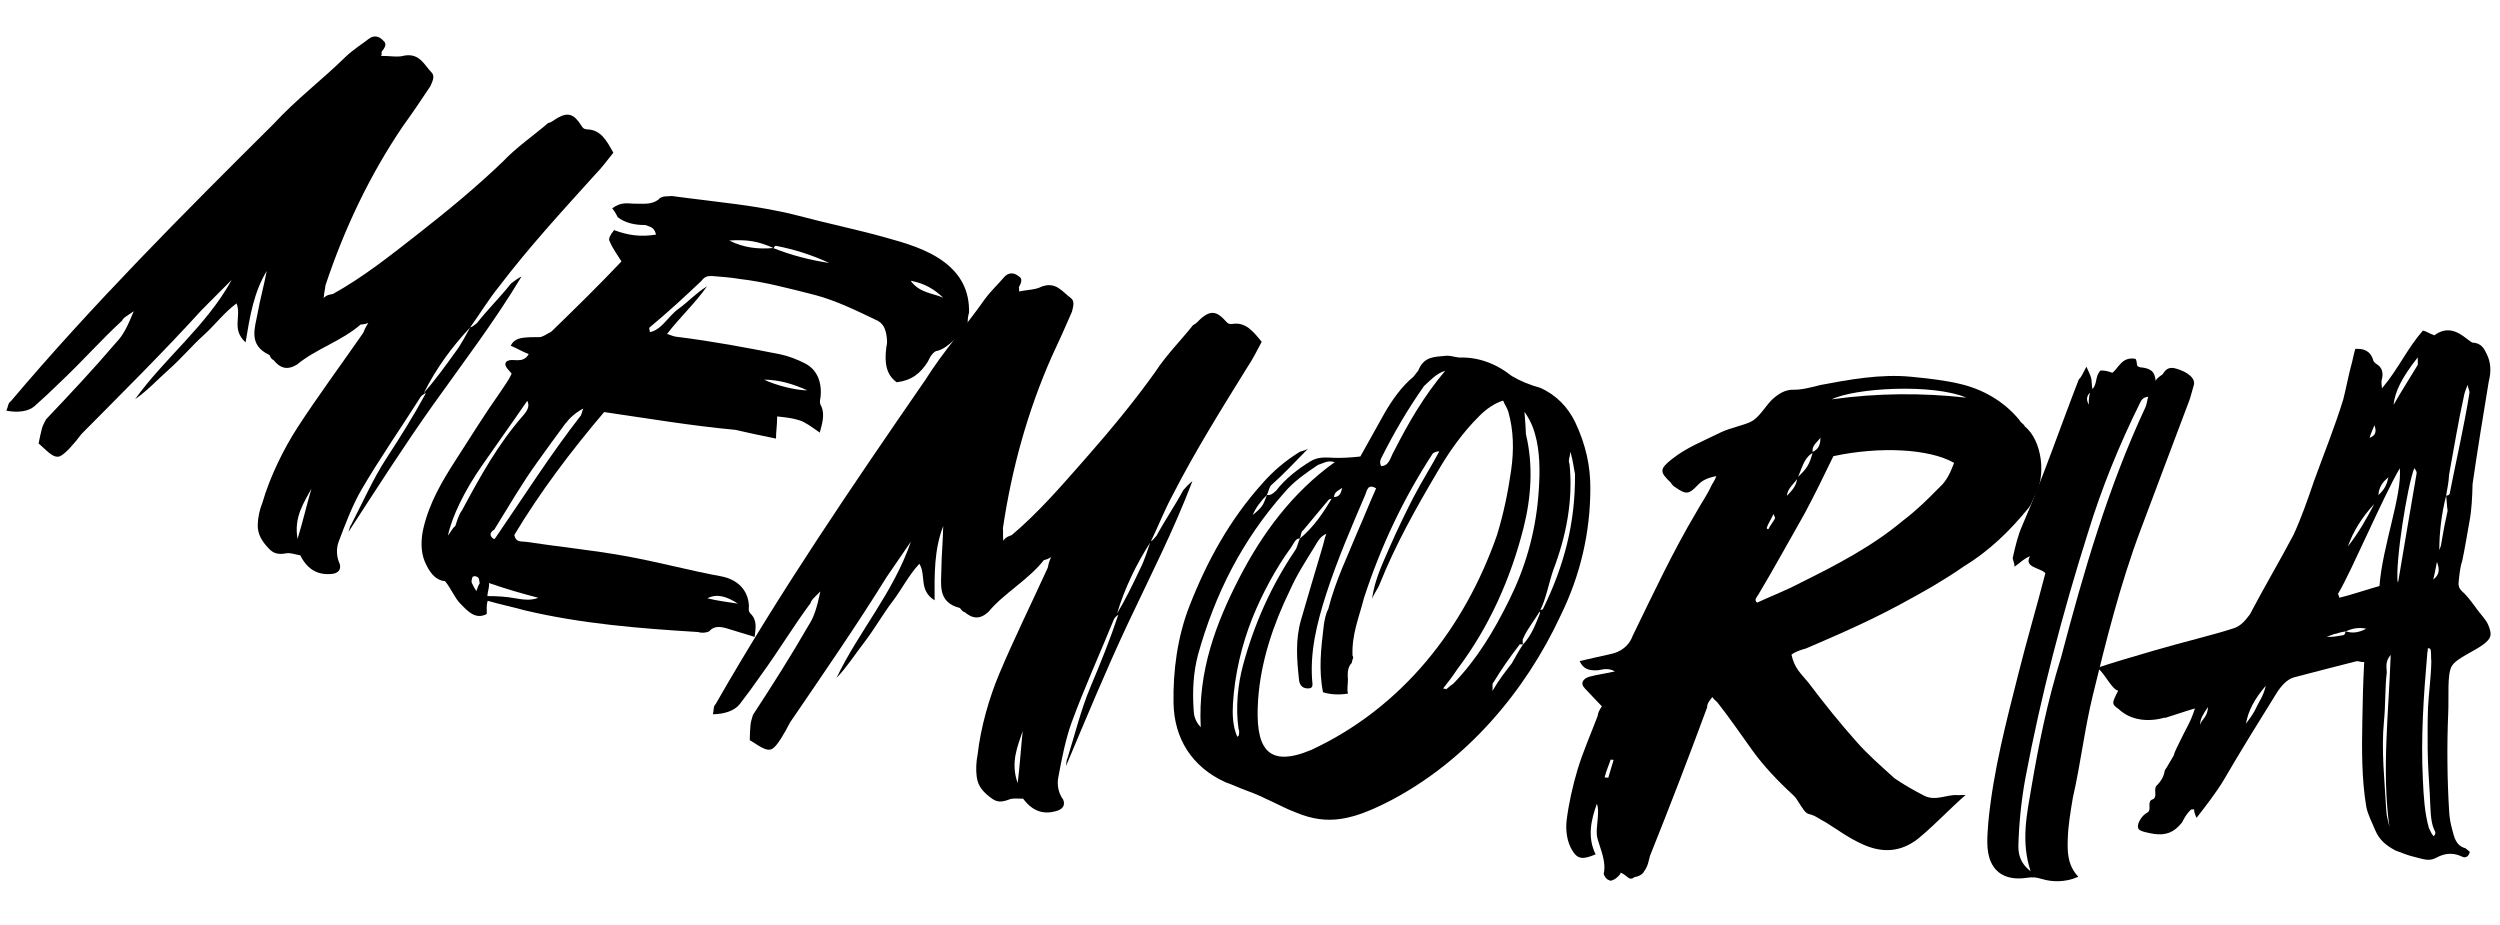 <svg width="146" height="54" viewBox="0 0 146 54" fill="none" xmlns="http://www.w3.org/2000/svg">
<path d="M24.867 22.97C24.743 22.991 24.577 23.146 24.569 23.175C23.409 25.003 22.142 26.823 21.097 28.62C20.605 29.466 20.171 30.586 19.78 31.63C19.627 32.042 19.645 32.527 19.847 32.951C19.924 33.283 19.741 33.458 19.439 33.51C18.641 33.61 17.987 33.326 17.535 32.43C17.268 32.387 17.098 32.314 16.822 32.3C16.396 32.374 16.059 32.398 15.742 32.081C15.29 31.613 15.043 31.208 15.051 30.656C15.061 30.218 15.168 29.741 15.322 29.367C15.767 27.827 16.574 26.206 17.362 24.984C18.514 23.204 19.939 21.276 21.214 19.437C21.274 19.284 21.325 19.15 21.507 18.861C21.242 18.961 21.179 18.933 21.055 18.955C19.96 19.916 18.439 20.379 17.343 21.293C16.78 21.635 16.36 21.509 15.978 21.031C15.781 20.939 15.778 20.749 15.715 20.721C14.478 20.143 14.896 19.128 15.042 18.307C15.171 17.553 15.422 16.655 15.577 15.824C14.825 17.074 14.599 18.429 14.342 19.994C13.493 19.219 14.12 18.466 13.813 17.719C13.076 18.265 12.537 18.997 11.898 19.57C11.224 20.171 10.588 20.943 9.835 21.603C9.196 22.176 8.585 22.833 7.891 23.311C9.627 20.893 12.032 19.063 13.532 16.345C12.929 16.954 12.317 17.555 11.767 18.116C9.541 20.562 7.137 22.944 4.769 25.335C4.378 25.855 3.803 26.531 3.485 26.651C3.087 26.791 2.651 26.218 2.254 25.901C2.311 25.586 2.385 25.281 2.452 25.013C2.493 24.841 2.632 24.61 2.692 24.486C4.115 22.986 5.46 21.555 6.81 19.972C7.177 19.594 7.444 19.085 7.811 18.175C7.407 18.458 7.204 18.547 7.127 18.729C5.91 19.844 4.812 21.1 3.534 22.302C3.08 22.747 2.546 23.252 2.021 23.717C1.644 24.047 1.014 24.106 0.371 23.984C0.483 23.744 0.461 23.535 0.629 23.437C5.438 17.75 10.682 12.503 15.971 7.245C17.306 5.795 18.877 4.607 20.18 3.32C20.652 2.874 21.154 2.57 21.522 2.278C21.812 2.045 22.141 2.087 22.404 2.396C22.621 2.573 22.447 2.824 22.291 3.017C22.273 3.046 22.311 3.14 22.259 3.265C22.731 3.256 23.257 3.361 23.593 3.251C24.515 3.083 24.767 3.792 25.229 4.26C25.419 4.494 25.22 4.812 25.135 5.032C24.607 5.831 24.104 6.572 23.522 7.381C21.597 10.221 20.113 13.339 19.006 16.669C18.983 16.916 18.932 17.041 18.903 17.403C19.104 17.2 19.282 17.206 19.45 17.165C21.247 16.164 22.825 14.9 24.395 13.674C26.124 12.322 27.798 10.942 29.346 9.459C30.167 8.589 31.143 7.934 32.01 7.187C32.24 7.135 32.354 7 32.583 6.873C33.19 6.539 33.522 6.676 33.933 7.306C34.024 7.447 34.061 7.542 34.301 7.556C35.093 7.581 35.433 8.222 35.819 8.919C35.462 9.363 35.132 9.816 34.765 10.184C32.793 12.368 30.882 14.447 29.16 16.712C28.577 17.426 28.041 18.301 27.451 19.13C26.429 20.213 25.473 21.504 24.76 22.934C24.796 22.952 24.823 22.961 24.859 22.98L24.867 22.97ZM18.188 28.537C17.758 29.344 17.15 30.191 17.377 31.472C17.697 30.429 17.928 29.417 18.188 28.537ZM27.838 18.885C28.499 18.055 29.181 17.387 29.843 16.558C29.992 16.441 30.246 16.246 30.458 16.147C28.885 18.772 27.05 21.172 25.323 23.6C23.622 25.989 22.003 28.528 20.348 31.069C20.408 30.906 20.44 30.705 20.501 30.657C21.19 29.332 21.771 27.99 22.559 26.778C23.365 25.546 24.169 24.257 24.867 22.97C24.832 22.952 24.805 22.943 24.769 22.924C25.414 22.2 26.005 21.381 26.613 20.533C26.891 20.176 27.227 19.543 27.459 19.12C27.584 19.099 27.688 18.992 27.846 18.875L27.838 18.885Z" fill="black"/>
<path d="M29.664 21.08C29.883 20.895 30.556 21.283 30.875 20.679C30.481 20.524 30.148 20.32 29.826 20.192C29.98 19.857 30.281 19.756 30.574 19.723C30.84 19.69 31.151 19.684 31.507 19.688C31.711 19.684 31.983 19.47 32.195 19.371C33.611 17.996 34.949 16.688 36.294 15.267C36.065 14.89 35.811 14.581 35.589 14.061C35.533 13.941 35.624 13.734 35.862 13.438C36.677 13.747 37.425 13.848 38.312 13.7C38.207 13.264 37.993 13.258 37.68 13.14C37.111 13.15 36.513 13.027 36.072 12.683C35.988 12.503 35.878 12.315 35.751 12.165C36.305 11.765 36.654 11.893 37.036 11.895C37.56 11.886 38.024 11.973 38.446 11.662C38.637 11.402 39.029 11.48 39.242 11.448C41.773 11.794 44.293 11.989 46.615 12.596C48.294 13.042 50.035 13.402 51.643 13.85C52.849 14.181 54.198 14.567 55.19 15.339C56.1 16.047 56.623 16.97 56.592 18.265C56.482 18.59 56.505 18.942 56.567 19.388C55.901 19.456 55.506 20.272 54.763 20.484C54.523 20.488 54.298 20.854 54.196 21.103C53.746 21.824 53.237 22.214 52.367 22.324C51.719 21.859 51.653 21.128 51.763 20.27C51.796 20.136 51.812 20.012 51.8 19.851C51.766 19.414 51.678 18.968 51.283 18.746C50.117 18.186 48.826 17.543 47.54 17.213C46.057 16.839 44.628 16.454 43.176 16.289C42.739 16.211 42.16 16.164 41.653 16.125C41.412 16.11 41.172 16.105 40.973 16.394C40.037 17.285 38.986 18.255 37.926 19.13C37.892 19.225 37.974 19.328 37.948 19.396C38.631 19.279 39.026 18.464 39.614 18.044C40.185 17.635 40.647 17.113 41.289 16.721C40.604 17.704 39.72 18.509 38.955 19.502C39.178 19.584 39.438 19.674 39.544 19.672C41.576 19.923 43.681 20.314 45.599 20.7C46.019 20.788 46.538 20.979 47.004 21.218C47.695 21.567 48.019 22.285 47.919 23.209C47.894 23.305 47.836 23.534 47.964 23.723C48.185 24.213 48.008 24.768 47.875 25.265C47.425 24.95 47.037 24.652 46.679 24.544C46.286 24.417 45.903 24.377 45.386 24.319C45.387 24.852 45.313 25.224 45.32 25.614C44.437 25.439 43.687 25.271 42.946 25.103C40.345 24.863 37.92 24.448 35.281 24.065C33.338 26.354 31.547 28.725 30.035 31.244C30.123 31.68 30.415 31.608 30.709 31.641C32.634 31.932 34.647 32.135 36.476 32.465C38.42 32.811 40.35 33.339 42.089 33.652C43.052 33.825 43.694 34.442 43.737 35.383C43.731 35.555 43.689 35.689 43.834 35.838C44.25 36.25 44.116 36.747 44.071 37.195C43.517 37.024 42.927 36.843 42.542 36.727C42.095 36.582 41.694 36.532 41.416 36.87C41.195 36.978 40.937 36.964 40.758 36.91C37.34 36.702 33.939 36.428 30.627 35.639C29.876 35.433 29.225 35.301 28.483 35.086C28.39 35.373 28.438 35.581 28.425 35.857C27.756 36.221 27.275 35.649 26.904 35.275C26.542 34.91 26.373 34.409 25.992 33.94C25.386 33.883 25.057 33.366 24.816 32.818C24.548 32.195 24.588 31.443 24.729 30.841C25.085 29.332 25.82 28.101 26.642 26.822C27.482 25.523 28.338 24.138 29.206 22.915C29.449 22.539 29.71 22.202 29.881 21.828C29.708 21.574 29.321 21.324 29.628 21.071L29.664 21.08ZM26.585 30.733C26.687 30.446 26.761 30.111 26.987 29.793C28.055 27.806 29.089 25.923 30.598 24.213C30.729 24.049 30.981 23.74 30.789 23.41C29.904 24.701 29.018 25.934 28.151 27.186C27.127 28.649 26.38 30.203 26.159 31.282C26.385 30.974 26.427 30.84 26.585 30.723L26.585 30.733ZM28.012 34.066C27.972 33.829 28.006 33.734 27.801 33.661C27.729 33.634 27.605 33.664 27.597 33.693C27.554 33.818 27.512 33.97 27.558 34.046C27.604 34.121 27.66 34.301 27.824 34.517C27.9 34.287 27.943 34.163 28.012 34.076L28.012 34.066ZM33.034 24.713C32.443 25.503 31.931 26.226 31.401 26.958C30.489 28.22 29.704 29.575 28.865 30.931C28.715 31.019 28.496 31.223 28.803 31.456C28.83 31.465 28.848 31.474 28.874 31.483C28.901 31.454 28.918 31.434 28.944 31.396C30.583 29.008 32.158 26.526 33.933 24.25C33.95 24.184 33.975 24.116 34.06 23.858C33.575 24.114 33.234 24.453 33.043 24.713L33.034 24.713ZM30.01 34.926C30.474 35.004 30.955 35.1 31.441 34.911C30.476 34.661 29.601 34.41 28.554 34.048C28.594 34.285 28.482 34.496 28.461 34.81C29.039 34.81 29.564 34.848 30.01 34.926ZM48.397 15.343C47.42 14.893 46.409 14.569 45.33 14.359C45.231 14.332 45.19 14.494 45.19 14.494C44.303 14.091 43.652 13.979 42.586 14.045C43.456 14.486 44.311 14.557 45.154 14.486C46.211 14.905 47.273 15.181 48.388 15.352L48.397 15.343ZM47.147 22.795C46.323 22.428 45.509 22.176 44.62 22.172C45.31 22.503 46.471 22.797 47.147 22.795ZM41.311 34.94C41.874 35.083 42.417 35.149 43.095 35.252C42.429 34.826 41.875 34.654 41.311 34.94ZM53.181 16.392C53.682 17.107 54.464 17.112 55.083 17.387C54.558 16.892 54.028 16.558 53.181 16.392Z" fill="black"/>
<path d="M65.318 35.901C65.203 35.95 65.064 36.124 65.055 36.162C64.228 38.184 63.303 40.227 62.581 42.199C62.242 43.127 62.004 44.311 61.801 45.419C61.72 45.858 61.817 46.331 62.09 46.698C62.22 47.01 62.072 47.221 61.79 47.331C61.03 47.591 60.342 47.442 59.751 46.643C59.484 46.648 59.306 46.613 59.039 46.655C58.633 46.805 58.315 46.906 57.955 46.655C57.433 46.284 57.124 45.937 57.044 45.396C56.983 44.959 57.01 44.474 57.092 44.073C57.269 42.471 57.781 40.721 58.353 39.361C59.181 37.386 60.247 35.218 61.189 33.156C61.222 32.984 61.246 32.851 61.383 32.534C61.136 32.691 61.074 32.673 60.959 32.713C60.054 33.87 58.645 34.627 57.721 35.737C57.231 36.183 56.804 36.143 56.344 35.752C56.138 35.698 56.108 35.518 56.037 35.5C54.733 35.171 54.972 34.091 54.976 33.264C54.98 32.493 55.071 31.559 55.083 30.722C54.556 32.101 54.571 33.48 54.58 35.059C53.627 34.457 54.11 33.602 53.69 32.924C53.061 33.601 52.657 34.426 52.127 35.12C51.571 35.844 51.079 36.727 50.462 37.528C49.931 38.212 49.446 38.982 48.852 39.592C50.148 36.877 52.18 34.606 53.196 31.63C52.71 32.342 52.216 33.054 51.765 33.719C50.009 36.556 48.057 39.377 46.141 42.188C45.84 42.774 45.4 43.552 45.109 43.728C44.748 43.944 44.225 43.468 43.785 43.228C43.788 42.914 43.809 42.599 43.831 42.314C43.846 42.133 43.939 41.884 43.973 41.75C45.116 39.999 46.181 38.325 47.234 36.499C47.529 36.056 47.706 35.501 47.911 34.537C47.562 34.895 47.386 35.022 47.336 35.222C46.337 36.562 45.473 38.014 44.431 39.44C44.066 39.969 43.632 40.567 43.197 41.126C42.884 41.521 42.282 41.703 41.633 41.714C41.7 41.456 41.643 41.257 41.792 41.122C45.529 34.588 49.761 28.388 54.046 22.177C55.102 20.494 56.437 19.015 57.495 17.494C57.886 16.964 58.324 16.566 58.629 16.199C58.872 15.91 59.201 15.885 59.508 16.146C59.75 16.275 59.622 16.563 59.501 16.774C59.502 16.812 59.538 16.887 59.505 17.021C59.966 16.928 60.499 16.919 60.799 16.752C61.673 16.404 62.04 17.054 62.562 17.425C62.788 17.621 62.651 17.975 62.602 18.205C62.217 19.096 61.849 19.921 61.42 20.832C60.017 24.005 59.088 27.36 58.571 30.842C58.593 31.089 58.559 31.223 58.592 31.584C58.748 31.343 58.934 31.311 59.084 31.252C60.67 29.911 61.995 28.366 63.33 26.85C64.794 25.188 66.197 23.499 67.456 21.736C68.114 20.726 68.962 19.883 69.675 18.986C69.887 18.887 69.982 18.733 70.175 18.568C70.719 18.121 71.066 18.182 71.565 18.735C71.674 18.856 71.728 18.941 71.968 18.918C72.748 18.79 73.185 19.354 73.684 19.963C73.409 20.472 73.16 20.981 72.865 21.414C71.299 23.943 69.785 26.367 68.478 28.92C68.03 29.737 67.655 30.704 67.209 31.625C66.395 32.885 65.673 34.344 65.219 35.884C65.264 35.883 65.282 35.892 65.326 35.901L65.318 35.901ZM59.727 42.686C59.44 43.566 58.994 44.516 59.433 45.735C59.565 44.648 59.627 43.61 59.727 42.686ZM67.532 31.305C68.04 30.364 68.596 29.565 69.104 28.624C69.235 28.479 69.444 28.238 69.637 28.101C68.54 30.984 67.147 33.7 65.86 36.434C64.6 39.12 63.439 41.927 62.252 44.745C62.284 44.573 62.281 44.364 62.333 44.306C62.78 42.871 63.128 41.438 63.692 40.096C64.273 38.725 64.844 37.308 65.309 35.901C65.264 35.902 65.246 35.893 65.202 35.884C65.712 35.047 66.158 34.126 66.604 33.177C66.819 32.764 67.039 32.085 67.191 31.625C67.306 31.576 67.393 31.46 67.523 31.306L67.532 31.305Z" fill="black"/>
<path d="M74.509 28.677C75.065 27.944 75.829 27.37 76.533 26.939C76.981 26.665 77.427 26.714 77.881 26.735C78.344 26.756 78.93 26.717 79.444 26.66C79.876 25.892 80.427 24.893 80.833 24.172C81.273 23.394 81.863 22.556 82.556 21.992C82.634 21.896 82.712 21.771 82.825 21.645C83.157 20.793 83.807 20.848 84.402 20.781C84.668 20.748 84.883 20.839 85.213 20.881C86.297 20.843 87.335 21.206 88.29 21.96C88.784 22.256 89.357 22.484 89.938 22.645C90.861 23.048 91.558 23.759 91.991 24.655C92.619 25.985 92.88 27.227 92.876 28.512C92.876 31.109 92.288 33.612 91.137 35.953C89.071 40.403 85.664 44.382 81.32 46.693C78.994 47.913 77.55 48.223 75.696 47.456C74.783 47.11 73.867 46.546 72.784 46.165C72.399 46.029 71.987 45.827 71.566 45.682C69.604 44.793 68.561 43.117 68.534 41.034C68.502 39.18 68.761 37.196 69.459 35.405C70.498 32.742 71.835 30.331 73.719 28.234C74.382 27.481 75.074 26.907 75.857 26.418C75.971 26.331 76.14 26.356 76.395 26.199C75.609 27.003 74.963 27.689 74.245 28.33C74.131 28.417 74.091 28.684 73.988 28.905C73.609 29.279 73.332 29.671 73.155 30.08C73.742 29.594 73.759 29.527 73.988 28.905C74.184 28.94 74.343 28.832 74.5 28.677L74.509 28.677ZM72.357 33.785C73.707 31.155 75.48 28.756 77.947 26.991C77.527 26.855 77.291 27.059 76.972 27.15C76.26 27.629 75.54 28.127 75.008 28.764C72.549 31.537 70.958 34.675 69.962 38.241C69.695 39.264 69.633 40.302 69.706 41.423C69.721 41.775 69.779 42.097 70.124 42.472C69.951 39.174 71.023 36.386 72.357 33.785ZM77.594 29.185C77.141 29.735 76.618 30.344 76.113 30.961C75.963 31.04 75.995 31.287 75.908 31.45C75.668 31.416 75.558 31.741 75.384 31.992C74.524 33.167 73.714 34.666 73.143 36.084C72.521 37.636 72.098 39.422 72.003 41.117C71.969 41.707 71.99 42.43 72.259 43.034C72.294 42.996 72.311 42.976 72.346 42.947C72.37 42.814 72.386 42.68 72.331 42.567C72.149 41.324 72.294 39.961 72.587 38.871C73.23 36.472 74.24 34.2 75.636 32.14C75.766 31.957 75.806 31.68 75.909 31.459C76.732 30.76 77.244 30.009 77.823 29.029C78.125 29.043 78.31 28.935 78.373 28.487C78.137 28.691 77.862 28.724 77.913 29.142C77.815 29.124 77.682 29.108 77.594 29.195L77.594 29.185ZM79.749 28.853C78.929 30.77 78.091 32.706 77.449 34.696C76.909 36.38 76.46 38.138 76.651 39.971C76.636 40.105 76.628 40.143 76.513 40.192C76.105 40.266 75.888 40.022 75.864 39.709C75.738 38.55 75.638 37.382 75.981 36.196C76.359 34.915 76.779 33.452 77.199 32.065C77.309 31.74 77.357 31.396 77.46 31.176C77.133 31.296 76.951 31.613 76.77 31.93C76.286 32.718 75.749 33.536 75.347 34.438C74.359 36.462 73.632 38.615 73.475 40.844C73.283 43.654 73.962 44.889 76.575 43.797C81.903 41.317 85.53 36.678 87.428 31.241C87.823 29.941 88.061 28.766 88.244 27.507C88.427 26.258 88.389 25.117 88.086 24.047C88.011 23.801 87.865 23.613 87.781 23.396C87.268 23.547 86.777 23.908 86.41 24.276C85.413 25.263 84.632 26.371 83.924 27.591C82.689 29.677 81.473 31.858 80.586 34.081C80.441 34.445 80.241 34.657 80.131 34.983C80.262 33.858 80.795 32.802 81.189 31.882C81.608 30.923 82.08 29.954 82.536 29.062C82.992 28.178 83.589 27.236 84.054 26.362C83.885 26.346 83.709 26.453 83.674 26.483C81.976 29.09 80.646 31.872 79.65 34.944C79.375 36.042 78.93 37.049 78.988 38.304C79.087 38.388 78.965 38.504 78.942 38.714C78.662 38.985 78.705 39.412 78.718 39.678C78.724 39.992 78.648 40.251 78.724 40.506C78.192 40.591 77.705 40.565 77.264 40.427C77.001 39.109 77.149 37.869 77.304 36.563C77.343 36.23 77.433 35.819 77.571 35.569C78.004 33.868 78.7 32.486 79.306 30.992C79.64 30.244 79.997 29.334 80.366 28.519C79.89 28.242 79.843 28.613 79.749 28.843L79.749 28.853ZM83.152 22.562C82.172 23.949 81.369 25.352 80.656 26.773C80.561 26.965 80.609 27.145 80.663 27.22C81.134 27.212 81.197 26.706 81.404 26.36C82.238 24.719 83.162 23.114 84.399 21.656C83.886 21.798 83.511 22.233 83.144 22.563L83.152 22.562ZM84.445 40.264C84.603 40.148 84.638 40.08 84.867 39.934C86.247 38.511 87.232 36.877 88.16 34.996C89.053 33.192 89.65 31.193 89.835 29.012C89.931 27.887 89.956 26.755 89.743 25.74C89.618 25.21 89.494 24.717 89.029 24.05C89.075 24.677 89.108 25.019 89.114 25.361C89.554 27.161 89.418 29.076 88.977 30.815C88.228 33.787 86.961 36.634 85.092 39.102C84.841 39.487 84.554 39.863 84.275 40.21C84.347 40.218 84.454 40.226 84.445 40.264ZM88.731 37.66C88.139 38.431 87.697 39.066 87.204 39.874C87.125 39.933 87.189 40.046 87.159 40.351C87.573 39.639 87.896 39.253 88.287 38.742C88.494 38.387 88.701 37.993 88.944 37.637C89.441 37.105 89.67 36.473 89.926 35.841C89.925 35.774 89.941 35.669 89.834 35.662C89.94 35.603 90.118 35.619 90.117 35.552C91.353 33.019 92.004 30.534 91.981 27.68C91.904 27.33 91.87 26.912 91.71 26.382C91.68 26.725 91.567 26.889 91.66 27.096C91.874 29.176 91.483 31.276 90.709 33.297C90.447 34.062 90.276 35.026 89.932 35.669C89.674 36.159 89.186 36.729 88.964 37.266C88.885 37.362 88.941 37.504 88.935 37.637C88.864 37.638 88.73 37.612 88.721 37.65L88.731 37.66Z" fill="black"/>
<path d="M105.637 39.898C106.528 41.082 107.473 42.255 108.425 43.323C109.097 44.082 109.846 44.735 110.641 45.453C111.181 45.825 111.8 46.175 112.374 46.47C113.047 46.81 113.707 46.38 114.321 46.436C114.499 46.433 114.605 46.431 114.792 46.428C114.152 46.953 112.44 48.724 111.789 49.144C110.814 49.798 109.808 49.768 108.805 49.319C107.998 48.962 107.359 48.488 106.64 48.034C106.281 47.86 106.037 47.626 105.635 47.538C105.421 47.494 105.246 47.154 105.101 46.948C104.982 46.779 104.889 46.571 104.709 46.422C103.86 45.647 102.99 44.73 102.335 43.818C101.679 42.907 101.004 41.919 100.331 41.065C100.267 40.962 100.123 40.888 99.996 40.709C99.883 40.873 99.699 41.038 99.695 41.314C98.625 44.215 97.527 47.069 96.359 49.982C96.267 50.316 96.254 50.554 96.019 50.882C95.942 51.045 95.749 51.172 95.447 51.225C95.14 51.477 95.045 51.127 94.651 50.962C94.653 51.029 94.53 51.164 94.451 51.223C94.338 51.349 94.029 51.506 93.965 51.393C93.823 51.386 93.649 51.094 93.657 51.027C93.813 50.321 93.481 49.641 93.302 49.007C93.188 48.609 93.287 48.179 93.315 47.703C93.328 47.427 93.35 47.189 93.257 46.943C92.909 47.91 92.695 48.894 93.184 49.894C92.433 50.211 92.131 50.188 91.81 49.651C91.517 49.152 91.417 48.516 91.495 47.877C91.612 46.943 91.843 45.902 92.129 44.946C92.44 43.913 92.911 42.849 93.302 41.815C93.317 41.643 93.394 41.48 93.55 41.249C93.215 40.912 92.852 40.509 92.563 40.21C92.264 39.911 92.437 39.622 92.853 39.51C93.313 39.388 93.739 39.343 94.315 39.209C93.875 38.969 93.549 39.118 93.335 39.141C92.785 39.179 92.463 39.07 92.251 38.608C92.817 38.483 93.508 38.31 94.066 38.196C94.642 38.081 95.143 37.72 95.355 37.117C96.54 34.69 97.688 32.225 99.071 29.899C99.329 29.428 99.72 28.869 99.942 28.371C100.02 28.208 100.124 28.101 100.235 27.804C99.659 27.919 99.386 28.076 99.142 28.337C98.618 28.888 98.449 28.882 97.864 28.473C97.702 28.39 97.611 28.249 97.574 28.183C96.905 27.558 96.92 27.386 97.639 26.812C98.508 26.122 99.488 25.753 100.431 25.28C101.101 24.945 102.015 24.815 102.401 24.542C102.814 24.249 103.16 23.653 103.483 23.343C103.851 23.004 104.246 22.75 104.736 22.76C105.225 22.771 105.782 22.619 106.305 22.486C107.971 22.172 109.814 21.826 111.622 22.004C112.531 22.093 113.582 22.208 114.43 22.412C115.751 22.713 117.008 23.404 117.934 24.53C118.009 24.7 118.205 24.763 118.243 24.896C119.262 25.715 119.53 27.823 118.803 29.015C118.675 29.293 118.59 29.542 118.424 29.716C117.388 30.99 116.138 32.201 114.721 33.053C114.115 33.482 113.543 33.834 112.857 34.246C110.066 35.854 108.575 36.537 105.459 37.875C105.211 37.936 104.831 38.066 104.621 38.232C104.813 39.056 105.128 39.27 105.637 39.898ZM94.057 44.37C93.965 44.676 93.801 45.002 93.711 45.404C93.711 45.404 93.782 45.402 93.924 45.419C94.016 45.084 94.152 44.682 94.235 44.377C94.188 44.377 94.128 44.372 94.057 44.361L94.057 44.37ZM105.385 29.999C104.479 31.584 103.635 33.14 102.693 34.717C102.624 34.851 102.405 35.016 102.612 35.194C103.45 34.808 104.351 34.459 105.144 34.037C107.251 32.992 109.34 31.909 111.145 30.394C111.882 29.839 112.521 29.219 113.272 28.454C113.666 28.105 113.898 27.625 114.119 27.032C112.673 26.2 109.763 26.06 107.07 26.64C106.529 27.762 105.98 28.885 105.385 29.999ZM103.24 30.901L103.276 30.901C103.388 30.671 103.562 30.468 103.665 30.266C103.664 30.222 103.633 30.14 103.572 30.02C103.392 30.395 103.253 30.597 103.177 30.826C103.177 30.826 103.178 30.893 103.24 30.901ZM104.95 27.97C104.777 28.249 104.373 28.541 104.363 28.951C104.607 28.68 104.94 28.38 104.949 27.904C105.562 27.332 105.665 27.13 105.874 26.384C106.139 26.256 106.313 26.053 106.314 25.568C106.079 25.877 105.779 26.034 105.866 26.451C105.294 26.747 105.183 27.576 104.941 27.97L104.95 27.97ZM106.977 23.321C109.638 22.951 112.243 22.935 114.835 23.223C112.847 22.382 108.291 22.661 106.977 23.321Z" fill="black"/>
<path d="M122.669 21.64C122.927 21.626 123.096 21.68 123.365 21.771C123.742 21.469 123.926 20.81 124.72 20.958C124.793 21.09 124.777 21.185 124.806 21.327C124.826 21.413 124.977 21.448 124.977 21.448C125.601 21.504 125.844 21.69 125.889 22.241C125.975 22.059 126.195 21.941 126.292 21.863C126.439 21.642 126.603 21.382 127.086 21.526C127.747 21.714 128.243 22.096 128.116 22.497C127.999 22.88 127.916 23.271 127.805 23.521C126.844 26.049 125.893 28.615 125.008 30.952C123.818 34.112 122.979 37.494 122.231 40.561C121.733 42.596 121.51 44.608 121.055 46.585C120.91 47.453 120.781 48.226 120.759 48.968C120.735 49.673 120.714 50.51 121.375 51.203C120.581 51.55 119.833 51.505 119.244 51.335C118.922 51.236 118.752 51.21 118.362 51.264C117.36 51.415 116.625 51.104 116.284 50.368C115.961 49.689 116.062 48.831 116.119 48.011C116.405 45.029 117.164 42.152 117.897 39.257C118.371 37.365 118.95 35.414 119.45 33.474C119.16 33.146 118.173 33.153 118.553 32.481C118.121 32.669 118.017 32.842 117.648 33.096C117.643 32.792 117.498 32.651 117.558 32.517C117.706 31.858 117.856 31.237 118.104 30.681C119.327 27.863 120.325 24.934 121.398 22.166C121.555 22.021 121.615 21.849 121.847 21.416C121.995 21.718 122.069 21.917 122.107 22.021C122.182 22.257 122.133 22.496 122.218 22.799C121.866 23.024 121.783 23.339 122.001 23.631C121.951 23.327 122.035 23.012 122.084 22.801C122.533 22.537 122.302 21.998 122.678 21.63L122.669 21.64ZM118.635 45.98C119.055 43.499 119.562 40.978 120.363 38.405C121.681 33.407 123.107 28.463 125.302 23.764C125.387 23.553 125.401 23.305 125.461 23.171C125.168 23.195 125.072 23.34 124.986 23.512C123.766 25.969 122.734 28.508 121.943 31.09C120.451 35.806 119.2 40.585 118.288 45.415C118.043 46.722 117.908 48.133 117.875 49.332C117.865 49.779 117.911 50.359 118.587 50.88C118.014 49.149 118.369 47.535 118.635 45.98Z" fill="black"/>
<path d="M126.424 41.907C125.469 42.18 124.436 42.084 123.722 41.402C123.316 41.114 123.316 41.085 123.703 40.337C123.311 40.258 122.866 39.219 122.471 39.007C123.302 38.717 124.505 38.372 125.743 38.008C127.46 37.503 129.372 37.051 130.451 36.69C130.875 36.55 131.11 36.251 131.397 35.875C132.232 34.281 133.131 32.772 133.94 31.236C134.394 30.257 134.784 29.137 135.148 28.066C135.725 26.476 136.33 24.991 136.844 23.337C137.027 22.62 137.149 21.914 137.374 21.092C137.441 20.805 137.481 20.595 137.549 20.375C138.011 20.348 138.422 20.465 138.591 21.023C138.602 21.128 138.71 21.183 138.755 21.239C139.114 21.433 139.218 21.764 139.083 22.232C139.067 22.337 139.088 22.47 139.109 22.679C140.067 21.54 140.58 20.351 141.496 19.308C141.701 19.342 141.89 19.491 142.167 19.582C142.887 19.046 143.497 19.33 144.065 19.787C144.218 19.898 144.362 20.01 144.398 20.009C144.905 20.029 145.079 20.359 145.236 20.699C145.467 21.18 145.494 21.693 145.344 22.276C145.014 24.28 144.692 26.236 144.398 28.267C144.376 29.038 144.353 29.752 144.206 30.516C144.059 31.289 143.964 31.976 143.791 32.768C143.664 33.132 143.62 33.637 143.582 34.018C143.551 34.323 143.714 34.482 143.922 34.659C144.212 34.959 144.458 35.316 144.704 35.645C144.895 35.908 145.202 36.197 145.333 36.547C145.537 37.067 145.505 37.277 145.023 37.637C144.47 38.056 143.48 38.425 143.186 38.896C142.901 39.367 143.022 40.716 142.976 41.659C142.893 43.563 142.92 45.627 143.031 47.395C143.055 47.794 143.114 48.097 143.199 48.41C143.323 48.864 143.403 49.386 143.983 49.538C144.064 49.594 144.155 49.687 144.236 49.743C144.17 50.067 143.949 50.1 143.823 50.045C143.339 49.806 142.85 49.776 142.259 50.1C141.837 50.336 141.442 50.143 140.978 50.037C140.594 49.949 140.316 49.82 139.887 49.666C139.33 49.361 138.961 49.063 138.71 48.478C138.525 48.043 138.249 47.487 138.189 47.098C137.921 45.504 137.927 43.782 137.96 42.126C137.977 41.022 138.002 39.918 138.069 38.661C137.892 38.683 137.739 38.6 137.633 38.612C136.349 38.948 135.048 39.265 133.959 39.56C133.57 39.671 133.221 40.048 132.944 40.491C131.888 42.184 130.851 43.866 129.857 45.568C129.443 46.26 128.877 46.992 128.277 47.764C128.148 47.462 128.137 47.395 128.135 47.262C128.029 47.264 127.958 47.275 127.958 47.275C127.721 47.498 127.592 47.719 127.428 48.035C126.958 48.624 126.49 48.794 125.795 48.701C125.501 48.649 125.001 48.563 124.901 48.422C124.728 48.177 125.074 47.62 125.391 47.462C125.709 47.304 125.336 46.816 125.707 46.686C126.034 46.575 125.741 46.095 125.942 45.883C126.248 45.582 126.376 45.304 126.424 44.989C126.624 44.7 126.778 44.384 126.943 44.124C127.001 43.876 127.191 43.549 127.319 43.271C127.465 42.955 127.612 42.695 127.758 42.407C127.913 42.1 128.041 41.831 128.184 41.372C127.521 41.565 126.982 41.764 126.442 41.926L126.424 41.907ZM128.486 42.328C128.569 42.013 128.948 41.844 128.939 41.293C128.653 41.726 128.489 41.985 128.486 42.328ZM131.793 41.272C131.912 40.994 132.174 40.685 132.323 40.045C131.652 40.837 131.307 41.489 131.161 42.263C131.387 41.964 131.63 41.646 131.793 41.272ZM136.422 37.006C136.245 37.028 136.052 37.155 135.874 37.177C136.195 37.238 136.576 37.127 136.851 37.093C136.957 37.082 136.937 36.94 136.998 36.872C137.4 36.998 137.746 36.945 138.187 36.718C137.8 36.63 137.404 36.681 136.998 36.872C136.856 36.894 136.688 36.916 136.414 37.015L136.422 37.006ZM140.141 27.361C139.243 28.87 137.345 33.308 136.585 34.605C136.489 34.683 136.606 34.776 136.617 34.909C137.228 34.766 138.21 34.435 138.962 34.222C139.135 31.888 140.284 28.957 140.15 27.351L140.141 27.361ZM137.117 31.913C137.726 31.142 138.235 30.248 138.657 29.432C137.958 30.186 137.43 31.014 137.117 31.913ZM139.618 38.244C139.278 38.64 139.382 38.962 139.387 39.276C139.278 40.153 139.322 41.151 139.223 42.123C139.057 43.829 139.266 45.624 139.357 47.316C139.372 47.648 139.475 47.989 139.543 48.292C139.087 45.037 139.499 41.643 139.618 38.235L139.618 38.244ZM138.666 24.837C138.564 25.095 138.427 25.383 138.385 25.565C138.712 25.454 138.815 25.224 138.666 24.837ZM138.897 28.914C139.299 28.546 139.401 28.259 139.483 27.867C139.203 28.11 138.932 28.39 138.897 28.914ZM141.781 37.864C141.801 37.997 141.741 38.112 141.751 38.179C141.536 40.666 141.373 43.075 141.496 45.538C141.538 46.46 141.591 47.458 141.847 48.357C141.948 48.555 142.004 48.716 142.131 48.837C142.262 48.683 142.243 48.626 142.16 48.456C141.92 47.975 141.941 47.09 141.902 46.415C141.852 45.569 141.783 44.648 141.775 43.706C141.772 42.974 141.766 42.108 141.796 41.318C141.836 40.508 141.971 39.564 141.99 38.631C141.96 38.432 141.997 38.032 141.933 37.909C141.906 37.862 141.852 37.854 141.781 37.864ZM140.017 34.042C140.016 33.975 140.078 33.965 140.068 33.898C140.406 31.847 140.786 29.681 141.133 27.629C141.122 27.525 141.113 27.496 140.994 27.337C140.586 28.371 139.872 32.855 140.026 34.042L140.017 34.042ZM141.193 21.32C141.218 21.244 141.189 21.111 141.194 20.873C140.228 22.098 139.86 22.904 139.784 23.647C140.276 22.782 140.778 22.013 141.184 21.33L141.193 21.32ZM142.316 32.813C142.235 33.271 142.169 33.557 142.103 33.844C142.489 33.542 142.475 33.238 142.316 32.813ZM143.057 28.852C143.441 26.885 143.904 24.908 144.217 22.943C144.233 22.838 144.151 22.715 144.111 22.478C143.983 22.776 143.916 22.995 143.9 23.1C143.553 24.648 143.321 26.145 143.028 27.711C143.002 28.234 142.909 28.559 142.854 28.95C142.587 29.992 142.455 31.088 142.455 32.125C142.507 32.01 142.583 31.79 142.573 31.724C142.686 31.046 142.808 30.407 142.94 29.834C142.89 29.492 142.895 29.254 142.854 28.95C142.925 28.94 143.022 28.919 143.048 28.852L143.057 28.852Z" fill="black"/>
</svg>
